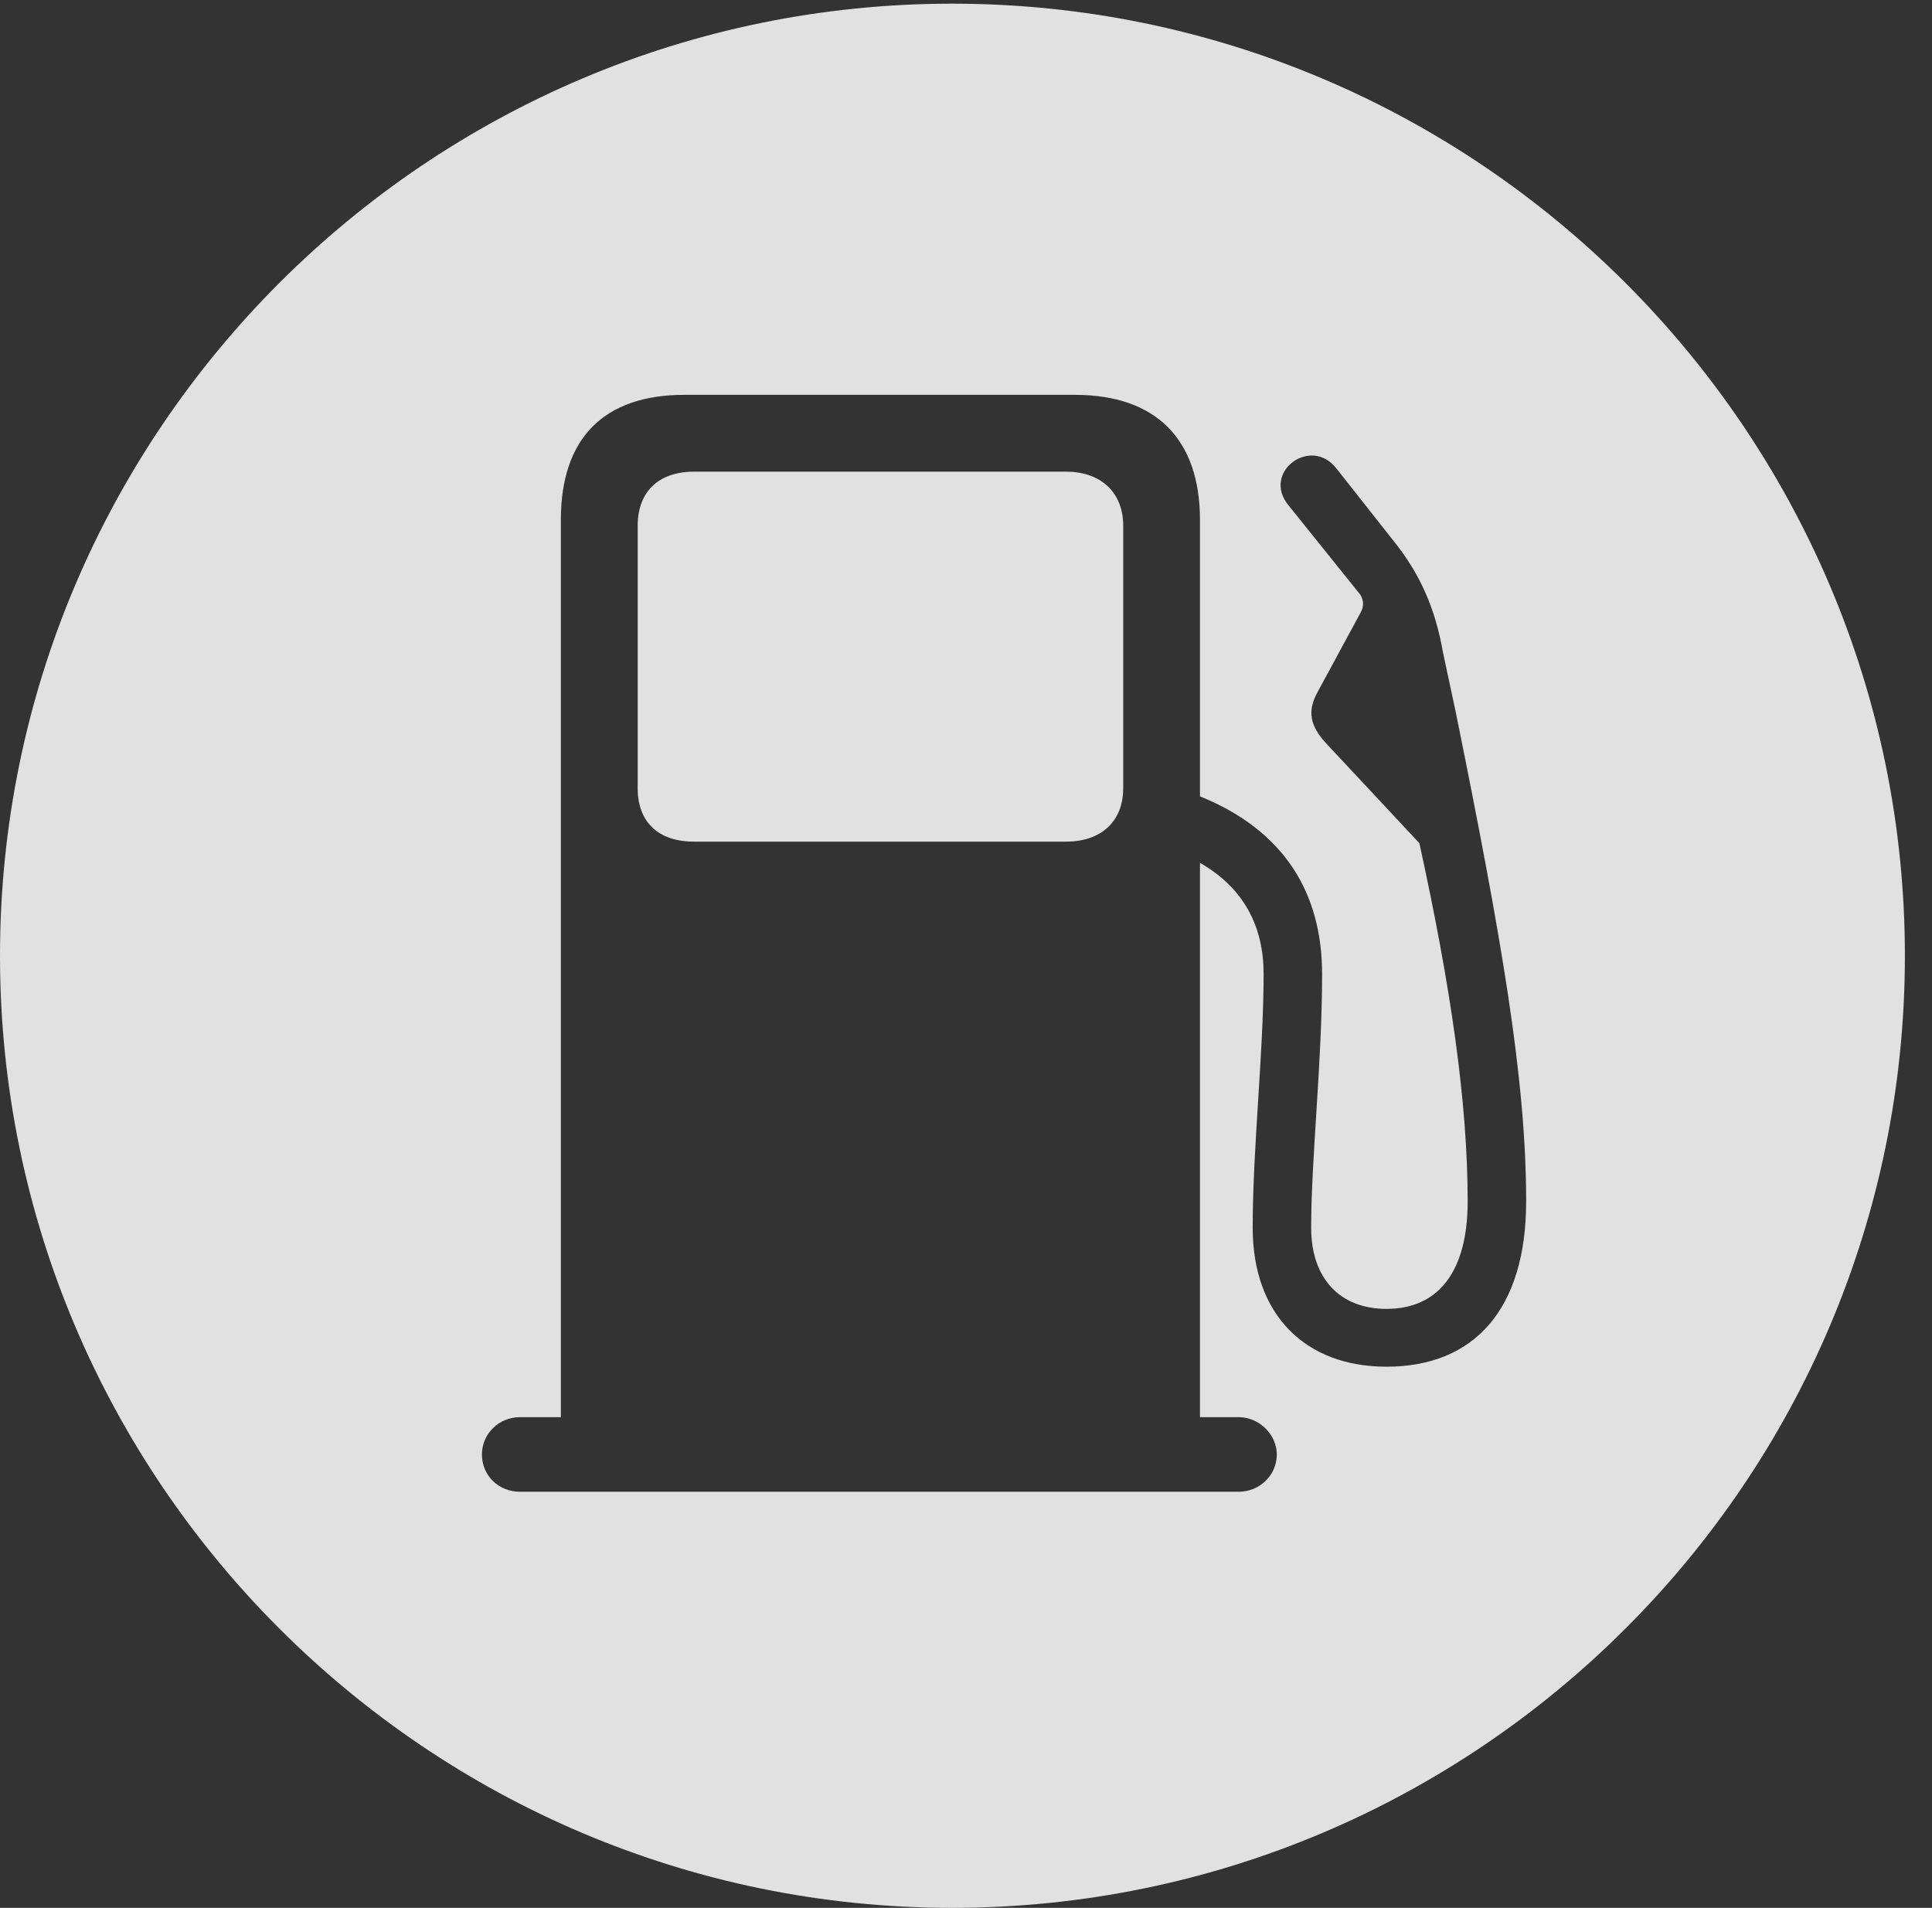 <?xml version="1.0" encoding="UTF-8"?>
<!--Generator: Apple Native CoreSVG 341-->
<!DOCTYPE svg
PUBLIC "-//W3C//DTD SVG 1.1//EN"
       "http://www.w3.org/Graphics/SVG/1.1/DTD/svg11.dtd">
<svg version="1.1" xmlns="http://www.w3.org/2000/svg" xmlns:xlink="http://www.w3.org/1999/xlink" viewBox="0 0 25.801 25.479">
 <rect x="0" y="0" width="25.801" height="25.479" fill="#333333" stroke="none"/>
 <g>
  <rect height="25.479" opacity="0" width="25.801" x="0" y="0"/>
  <path d="M25.439 12.764C25.439 19.775 19.727 25.479 12.715 25.479C5.713 25.479 0 19.775 0 12.764C0 5.752 5.713 0.049 12.715 0.049C19.727 0.049 25.439 5.752 25.439 12.764ZM9.141 5.273C8.057 5.273 7.49 5.859 7.49 6.943L7.49 18.926L6.943 18.926C6.66 18.926 6.436 19.15 6.436 19.424C6.436 19.707 6.66 19.922 6.943 19.922L16.543 19.922C16.816 19.922 17.051 19.707 17.051 19.424C17.051 19.16 16.816 18.926 16.543 18.926L16.025 18.926L16.025 11.523C16.621 11.865 16.875 12.383 16.875 13.008C16.875 14.053 16.729 15.332 16.729 16.396C16.729 17.559 17.432 18.252 18.516 18.252C19.697 18.252 20.381 17.471 20.381 16.045C20.381 14.404 20.049 12.51 19.443 9.521L19.268 8.701C19.17 8.145 18.975 7.676 18.613 7.227L17.842 6.25C17.5 5.82 16.846 6.309 17.207 6.748L18.164 7.939C18.203 7.998 18.223 8.086 18.174 8.174L17.598 9.238C17.451 9.502 17.5 9.697 17.705 9.922L18.955 11.26C19.375 13.174 19.6 14.727 19.6 16.045C19.6 16.982 19.209 17.48 18.516 17.48C17.9 17.48 17.51 17.08 17.51 16.396C17.51 15.469 17.656 14.19 17.656 13.008C17.656 11.934 17.158 11.094 16.025 10.635L16.025 6.943C16.025 5.869 15.44 5.273 14.355 5.273ZM15 7.021L15 10.527C15 10.977 14.697 11.24 14.238 11.24L9.268 11.24C8.789 11.24 8.516 10.977 8.516 10.527L8.516 7.021C8.516 6.572 8.789 6.299 9.268 6.299L14.238 6.299C14.697 6.299 15 6.572 15 7.021Z" fill="white" fill-opacity="0.85"/>
 </g>
</svg>
